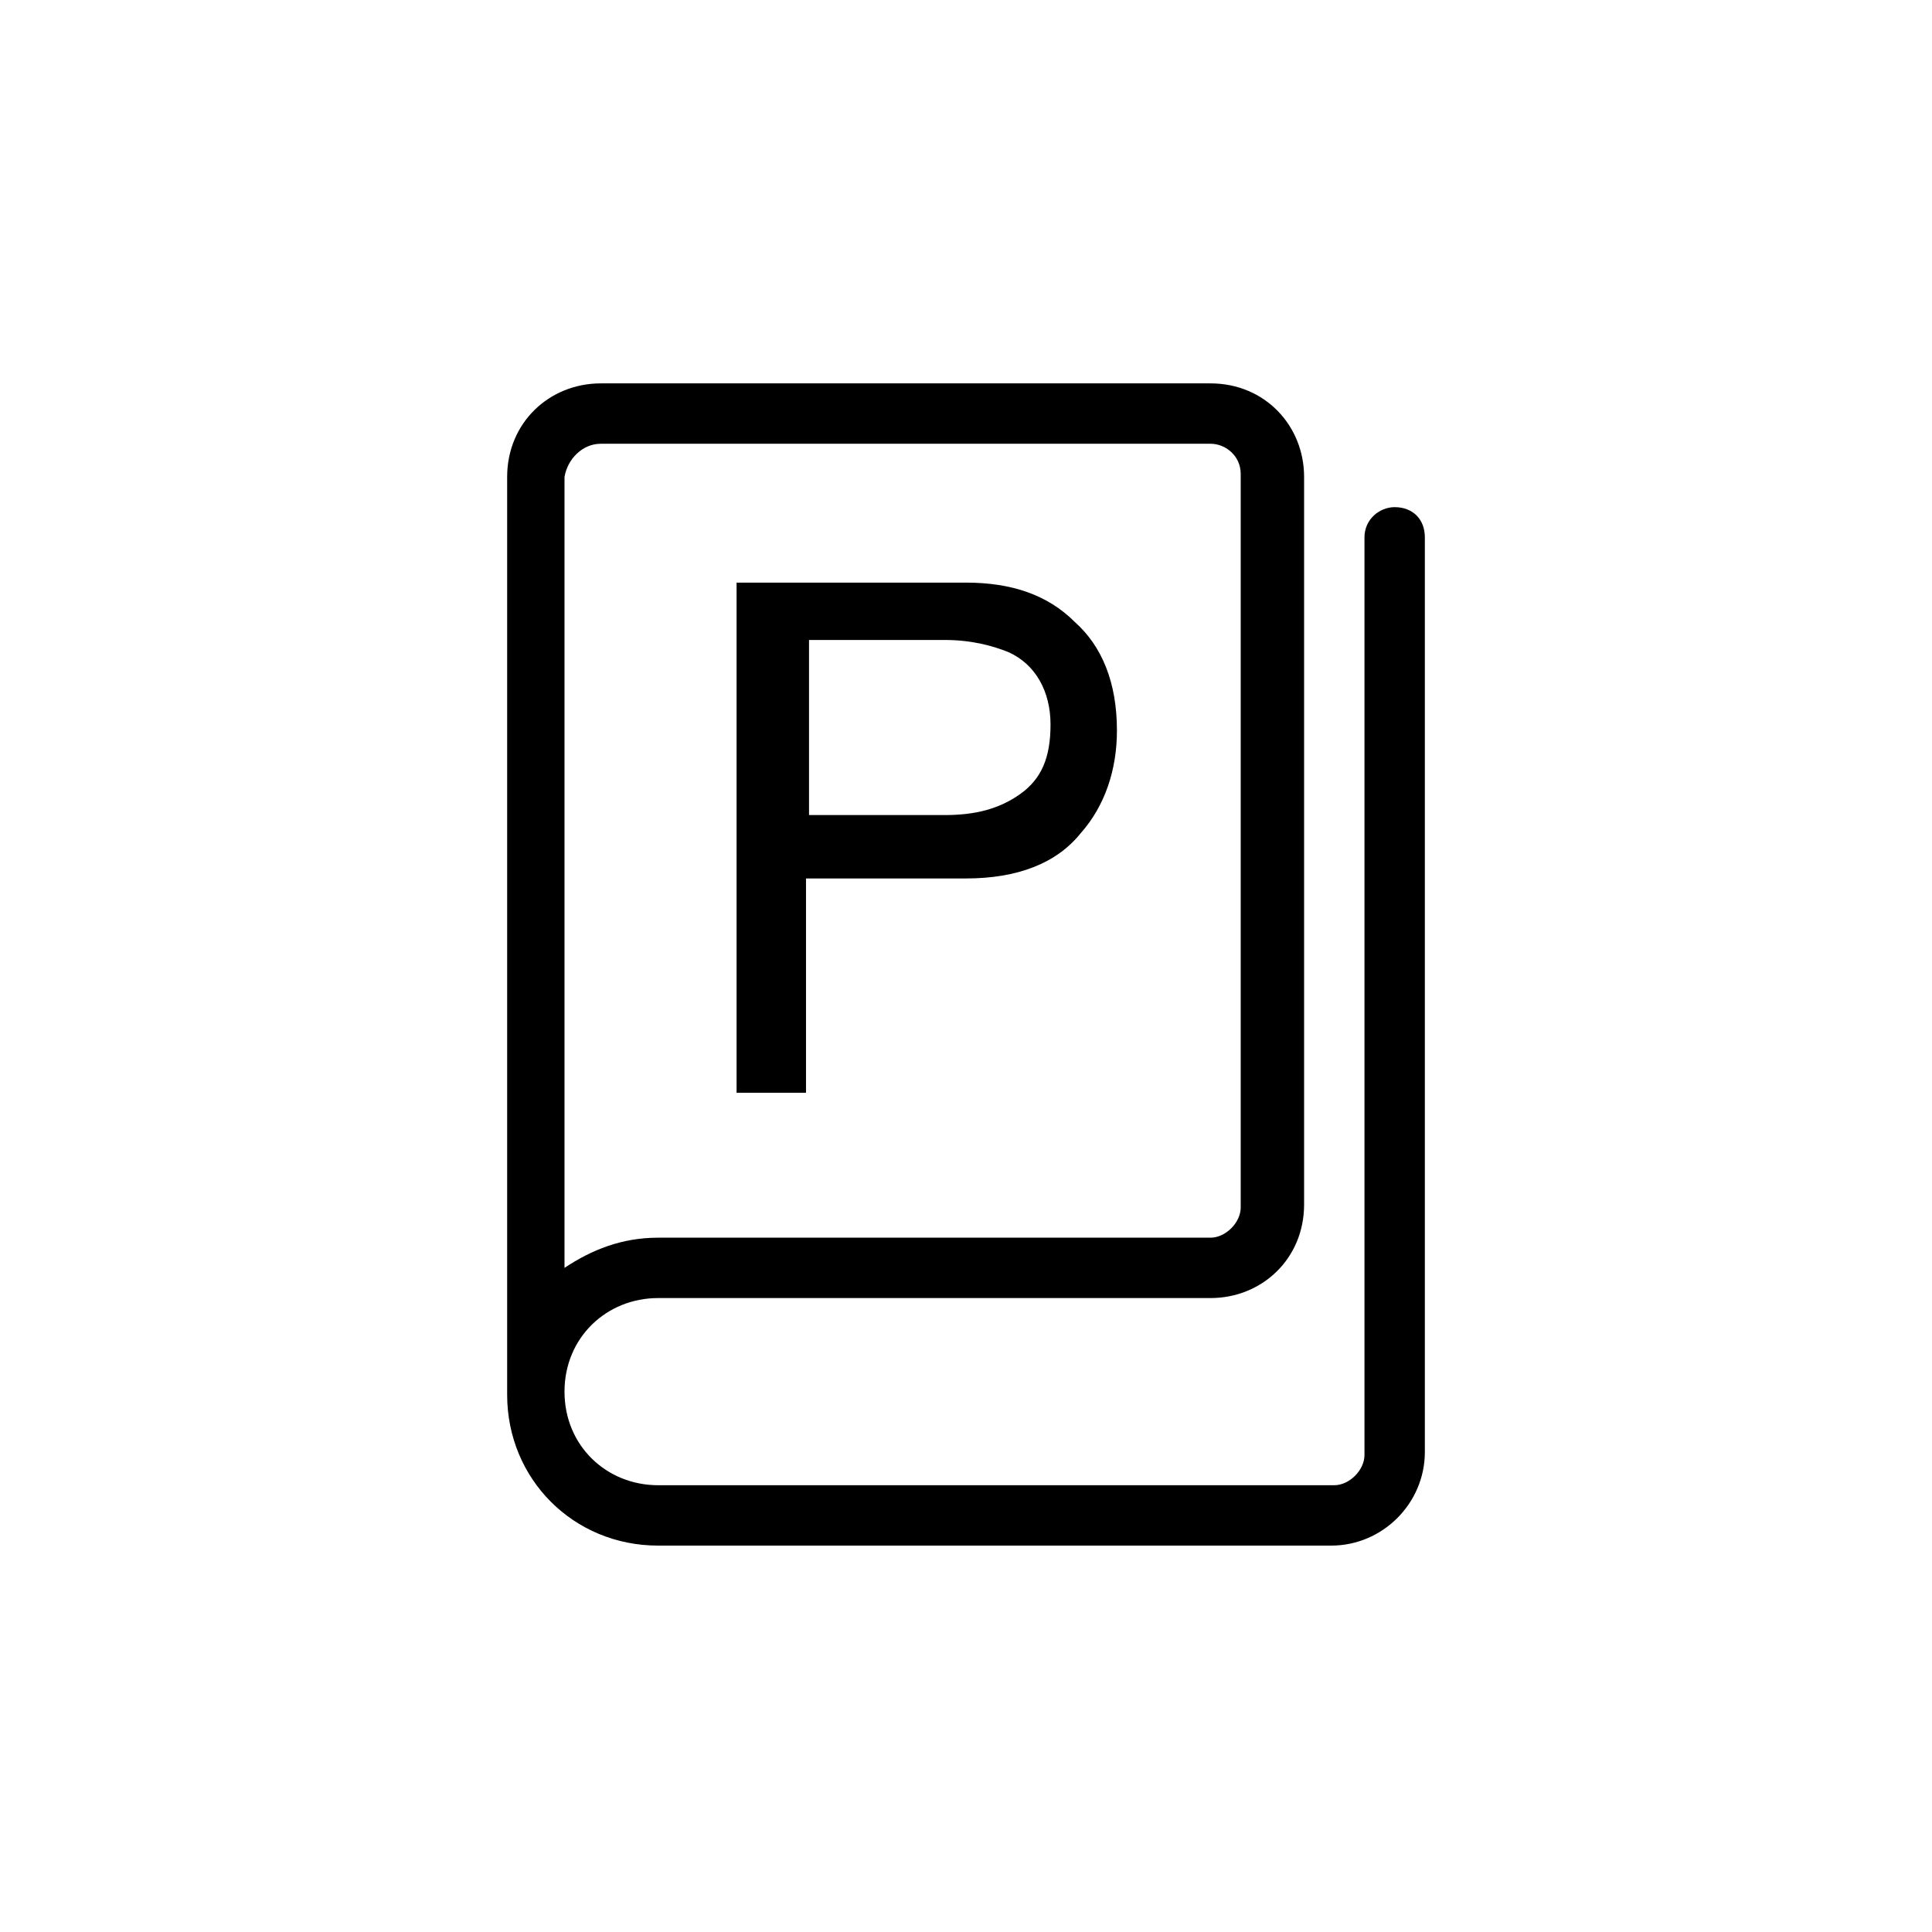 <?xml version="1.0" encoding="utf-8"?>
<!-- Generator: Adobe Illustrator 23.1.1, SVG Export Plug-In . SVG Version: 6.00 Build 0)  -->
<svg version="1.1" id="图层_1" xmlns="http://www.w3.org/2000/svg" xmlns:xlink="http://www.w3.org/1999/xlink" x="0px" y="0px"
	 viewBox="0 0 64 64" style="enable-background:new 0 0 64 64;" xml:space="preserve">
<path d="M46.2,16.8c-0.5,0-1,0.4-1,1v30.4c0,0.5-0.5,1-1,1H21.8c-1.7,0-3.1-1.3-3.1-3.1s1.4-3.1,3.1-3.1h18.3c1.7,0,3.1-1.3,3.1-3.1
	V15.8c0-1.7-1.3-3.1-3.1-3.1H19.9c-1.7,0-3.1,1.3-3.1,3.1v30.4c0,2.8,2.2,5,5,5h22.3c1.7,0,3.1-1.4,3.1-3.1V17.8
	C47.2,17.2,46.8,16.8,46.2,16.8z M19.9,14.7h20.2c0.5,0,1,0.4,1,1V40c0,0.5-0.5,1-1,1H21.8c-1.2,0-2.2,0.4-3.1,1V15.8
	C18.8,15.2,19.3,14.7,19.9,14.7L19.9,14.7z"/>
<g>
	<path d="M24.5,19.3h7.5c1.5,0,2.7,0.4,3.6,1.3c0.9,0.8,1.4,2,1.4,3.6c0,1.3-0.4,2.5-1.2,3.4c-0.8,1-2.1,1.5-3.8,1.5h-5.3v7.1h-2.3
		V19.3z M33.4,21.6c-0.5-0.2-1.2-0.4-2.1-0.4h-4.5v5.8h4.5c1,0,1.8-0.2,2.5-0.7s1-1.2,1-2.3C34.8,22.9,34.3,22,33.4,21.6z"/>
</g>
</svg>

